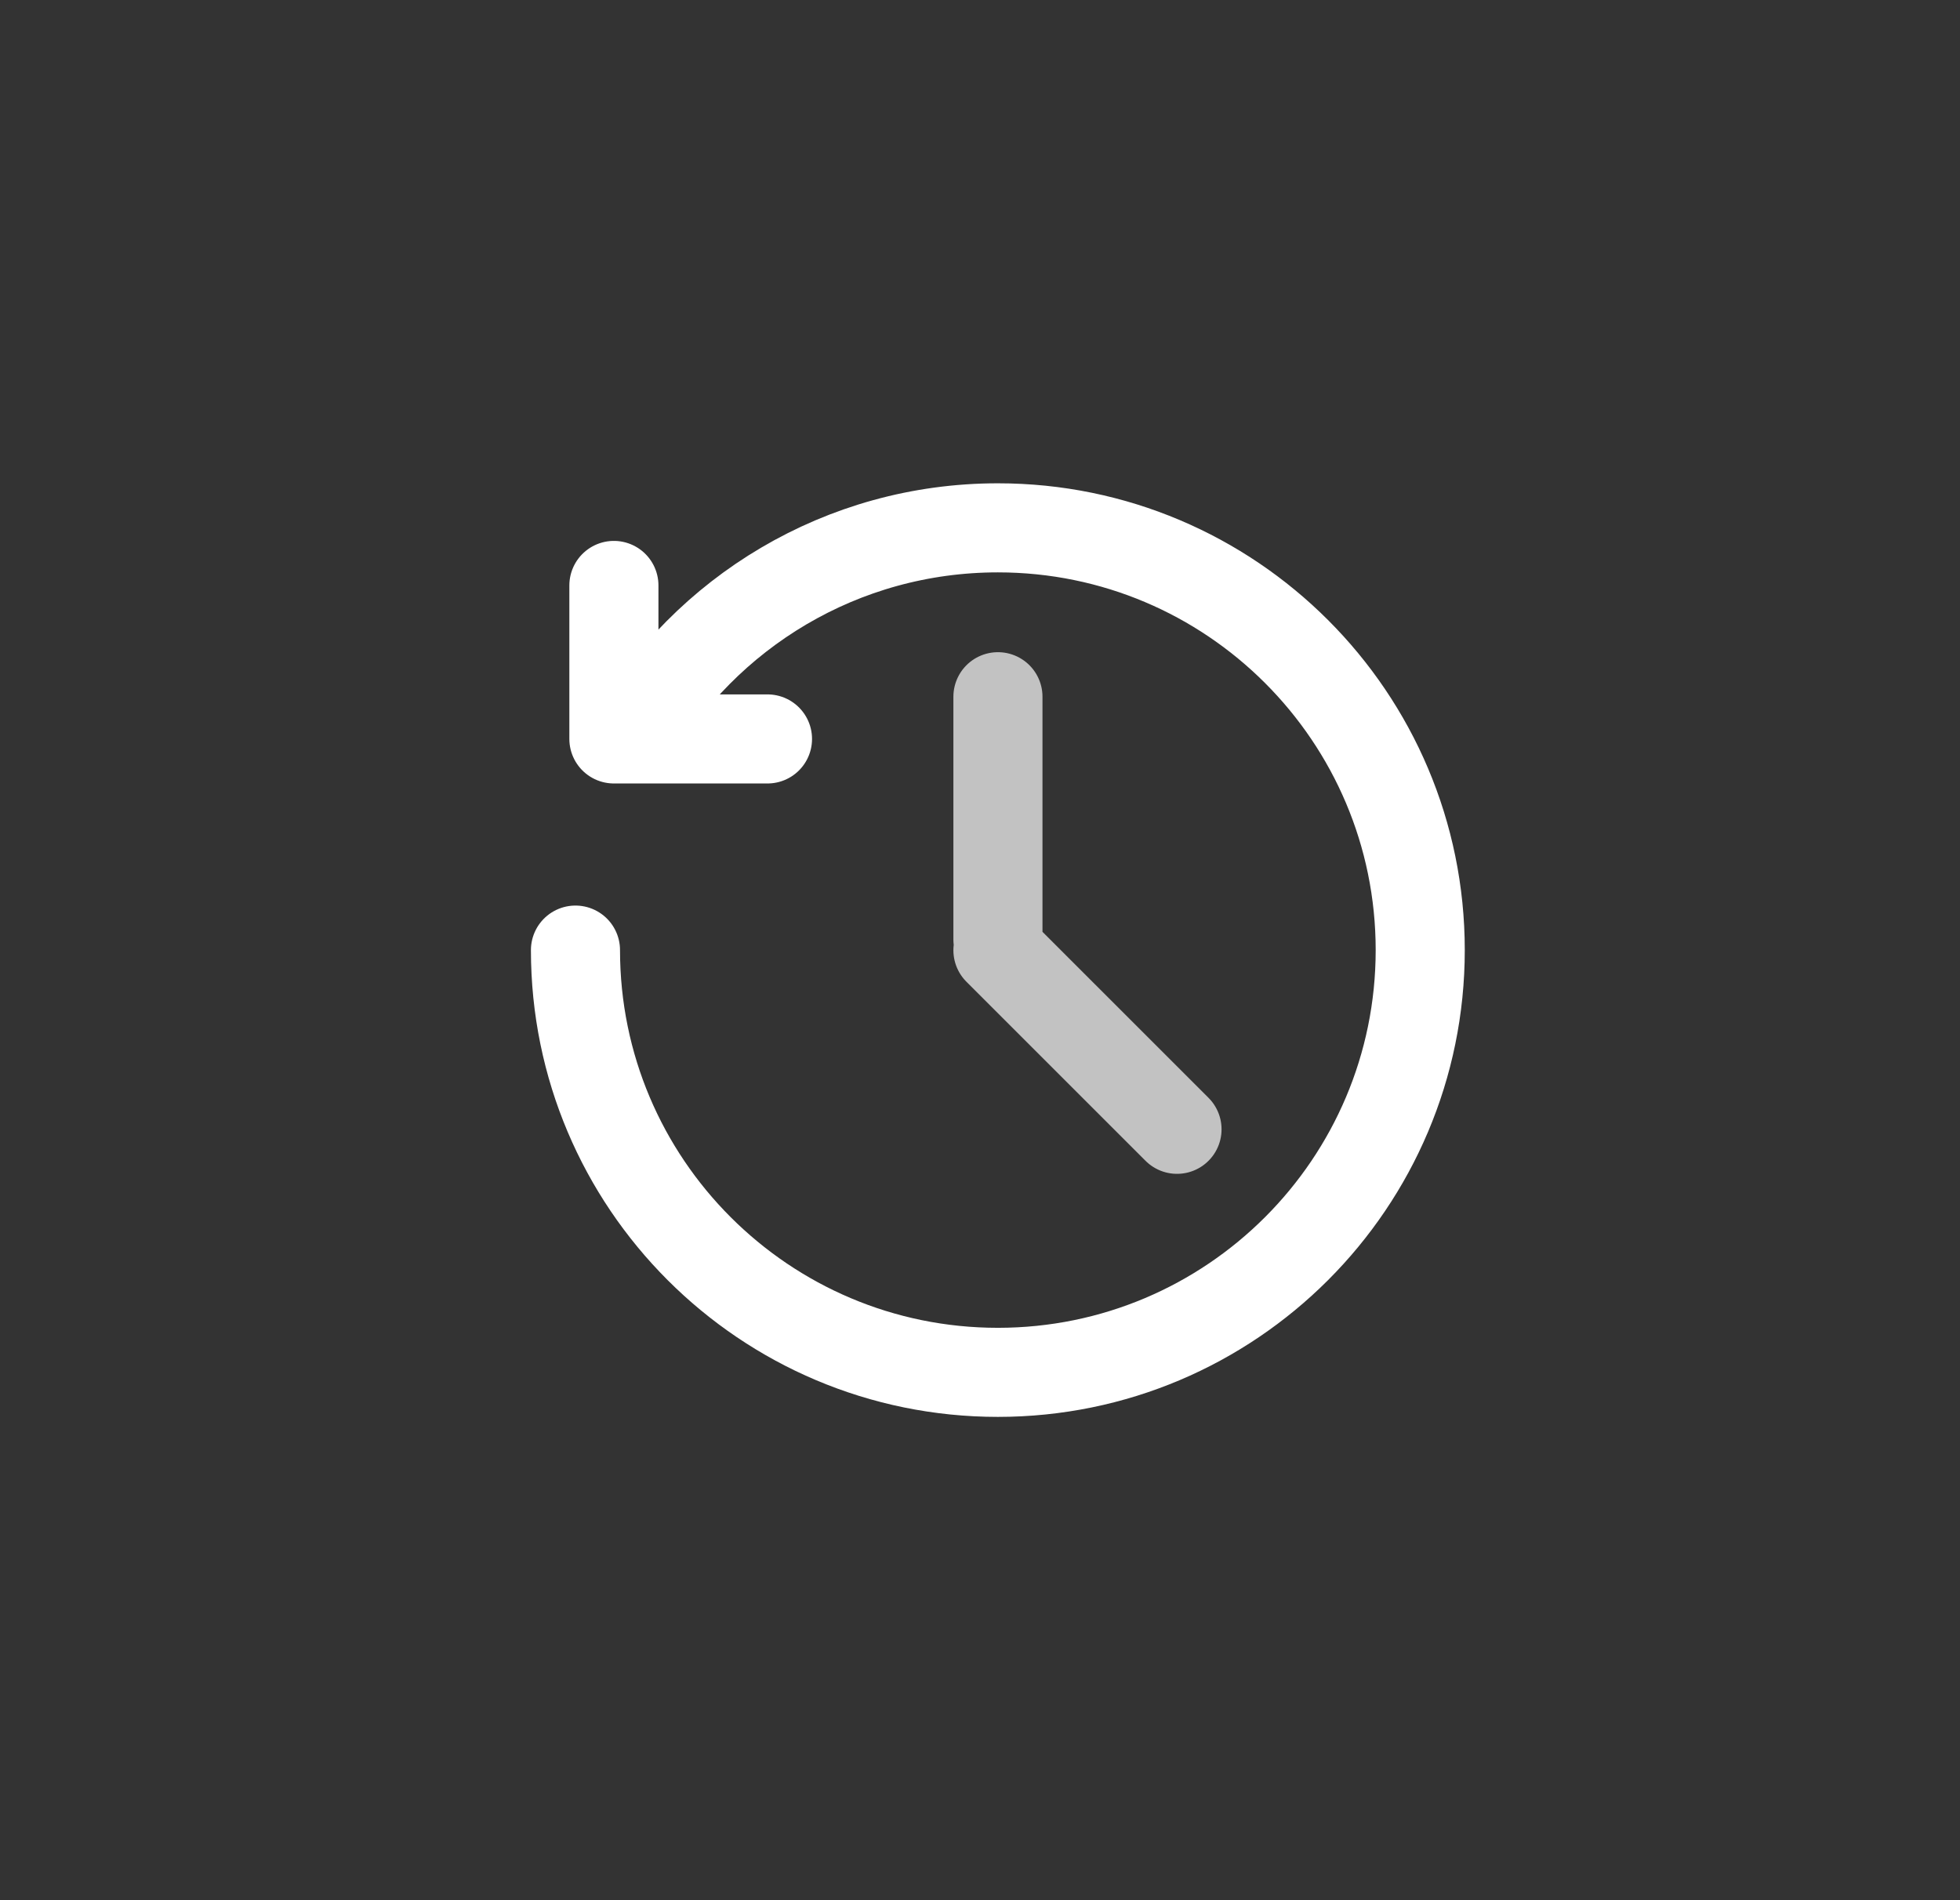 <svg width="33" height="32" viewBox="0 0 33 32" fill="none" xmlns="http://www.w3.org/2000/svg">
<rect x="0" y="0" width="33" height="32" fill="#333333" stroke="none"/>
<path d="M10.336 9.859V12.444H12.922M9.689 16C9.689 19.927 12.873 23.111 16.801 23.111C20.728 23.111 23.912 19.927 23.912 16C23.912 12.073 20.728 8.889 16.801 8.889C14.169 8.889 11.871 10.319 10.641 12.444" stroke="white" stroke-width="1.5" stroke-linecap="round" stroke-linejoin="round"/>
<path d="M16.802 11.733V15.822M16.802 16.003L19.817 19.018" stroke="white" stroke-opacity="0.7" stroke-width="1.5" stroke-linecap="round" stroke-linejoin="round"/>
</svg>
